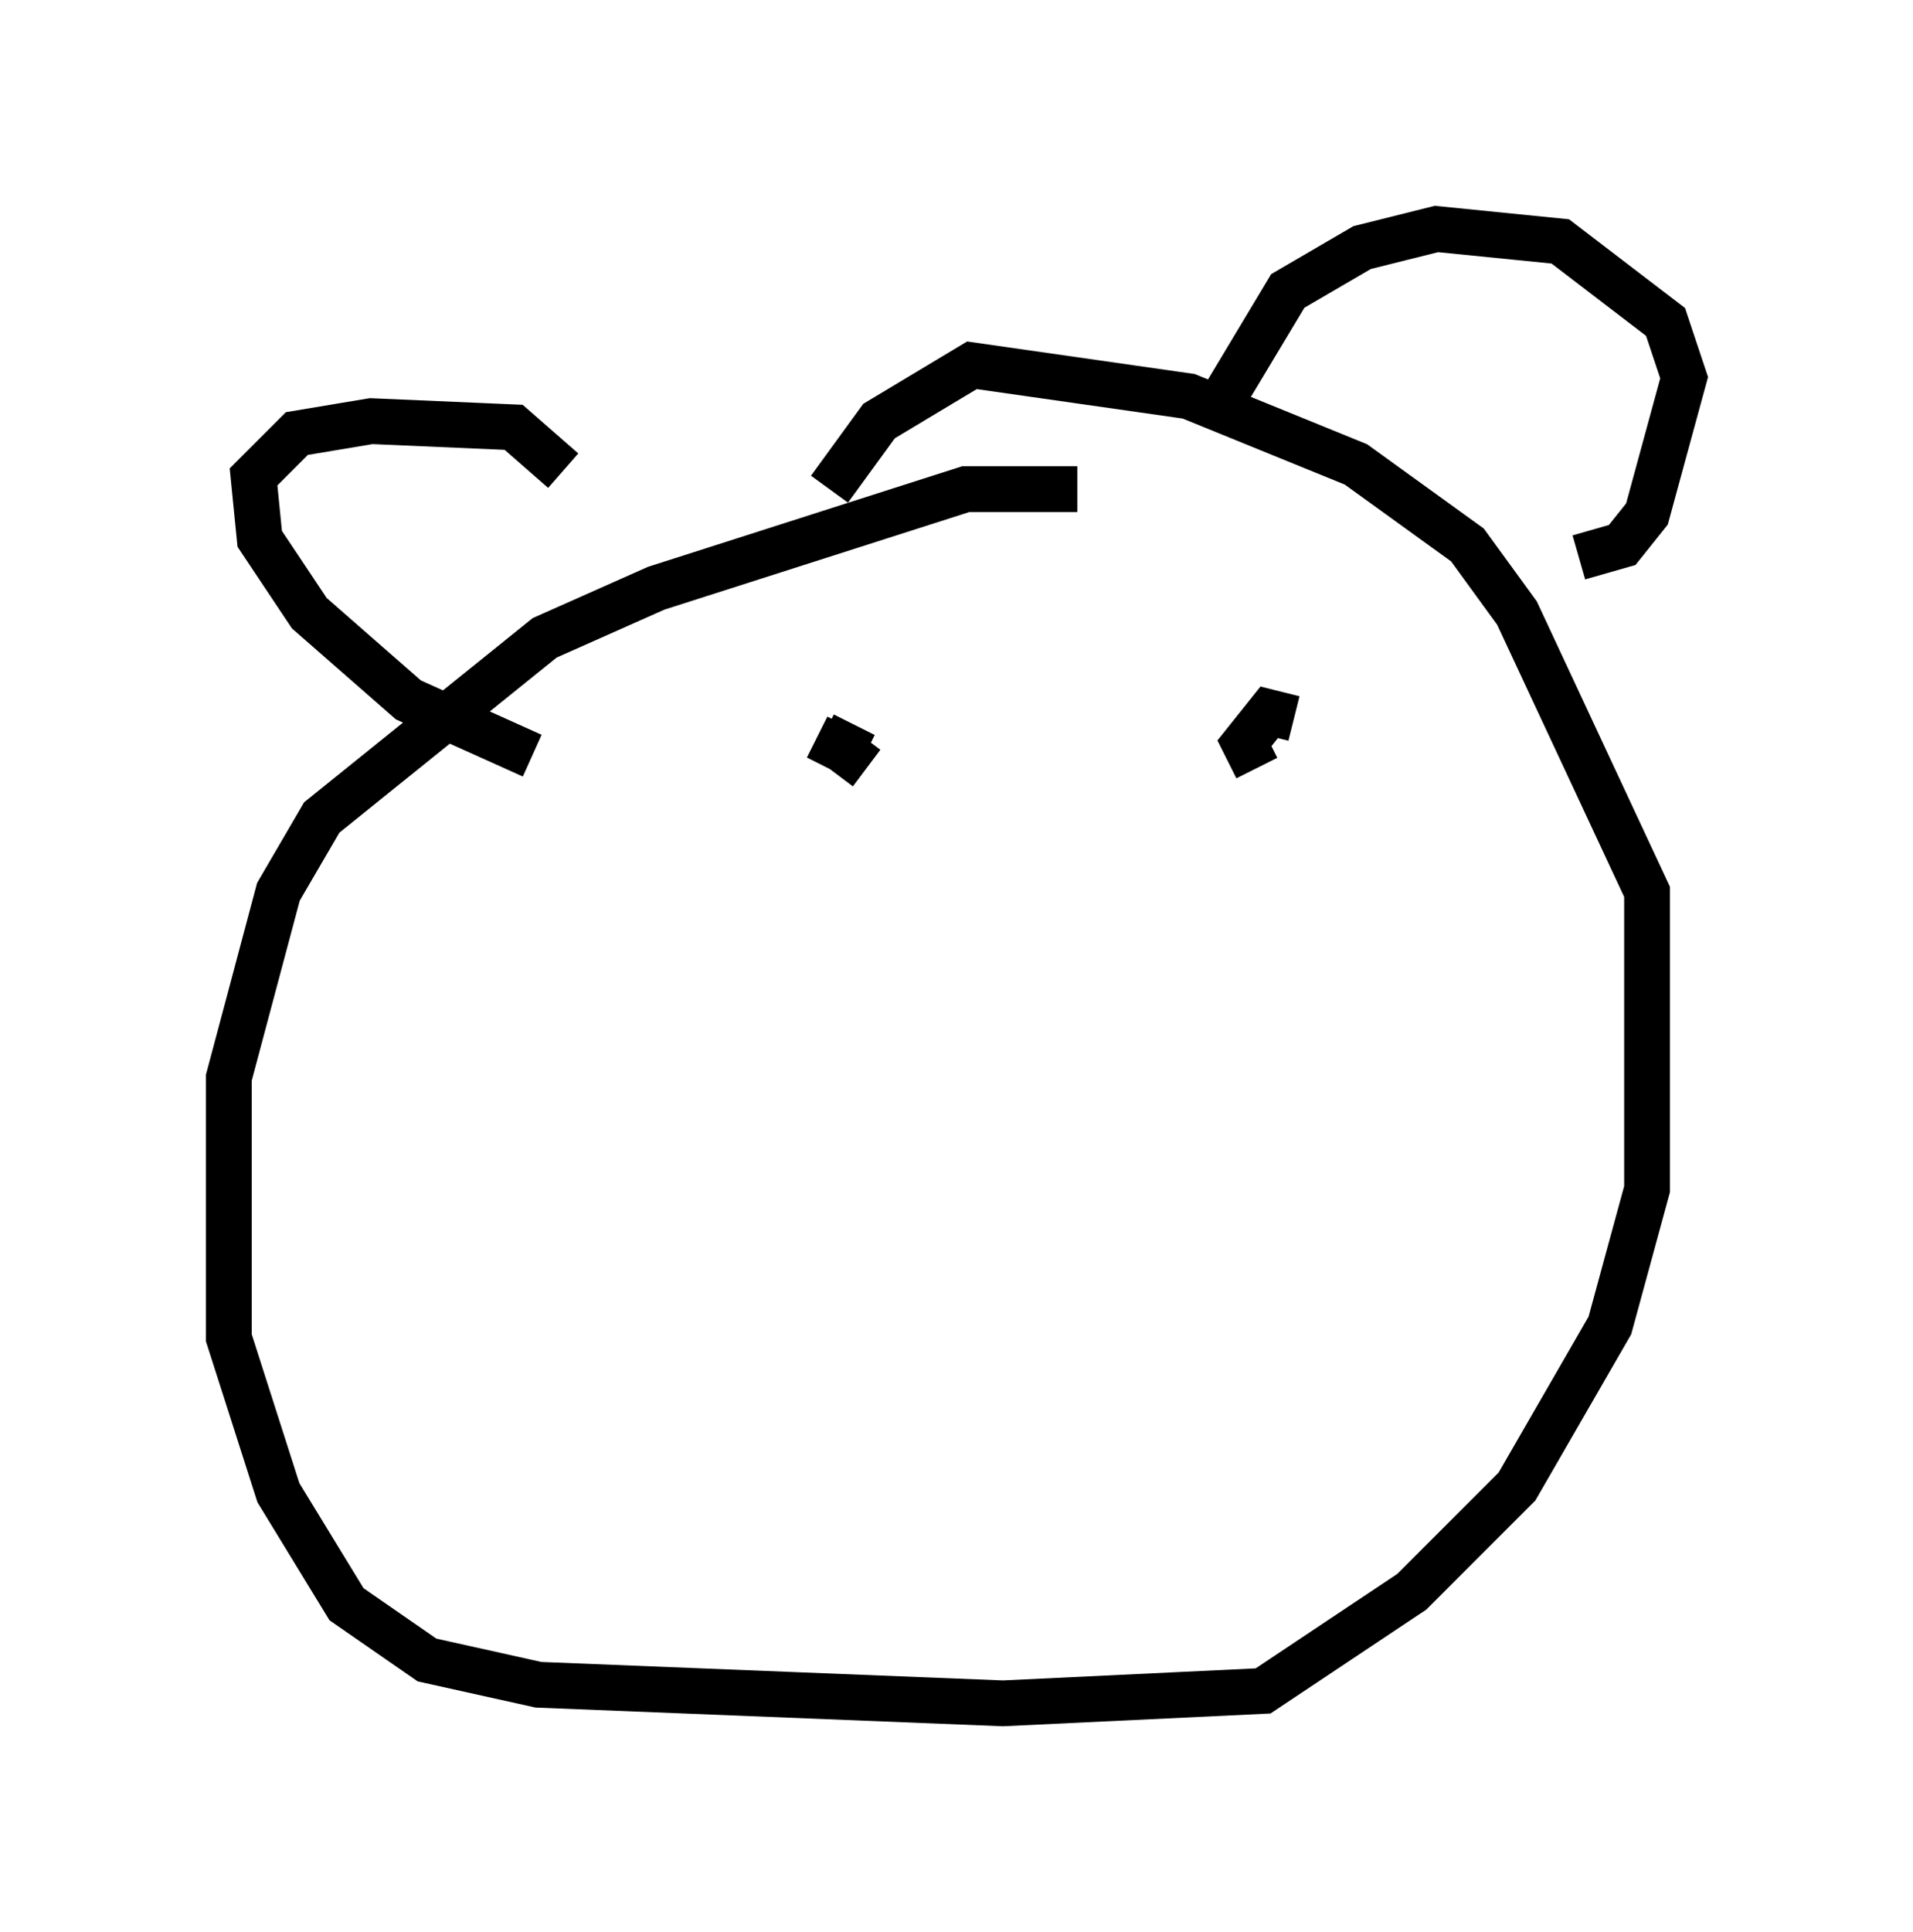 <?xml version="1.0" encoding="utf-8" ?>
<svg baseProfile="full" height="42.205" version="1.1" width="41.799" xmlns="http://www.w3.org/2000/svg" xmlns:ev="http://www.w3.org/2001/xml-events" xmlns:xlink="http://www.w3.org/1999/xlink"><defs /><rect fill="white" height="42.205" width="41.799" x="0" y="0" /><path d="M24.08, 11.225 m-0.541, -0.541 l-2.436, 0.0 -6.766, 2.165 l-2.436, 1.083 -4.871, 3.924 l-0.947, 1.624 -1.083, 4.059 l0.0, 5.683 1.083, 3.383 l1.488, 2.436 1.759, 1.218 l2.436, 0.541 10.149, 0.406 l5.683, -0.271 3.248, -2.165 l2.3, -2.3 2.03, -3.518 l0.812, -2.977 0.0, -6.495 l-2.842, -6.089 -1.083, -1.488 l-2.436, -1.759 -3.654, -1.488 l-4.736, -0.677 -2.03, 1.218 l-1.083, 1.488 m8.39, -1.624 l1.624, -2.706 1.624, -0.947 l1.624, -0.406 2.706, 0.271 l2.3, 1.759 0.406, 1.218 l-0.812, 2.977 -0.541, 0.677 l-0.947, 0.271 m-22.192, -1.894 l-1.083, -0.947 -3.112, -0.135 l-1.624, 0.271 -0.947, 0.947 l0.135, 1.353 1.083, 1.624 l2.165, 1.894 2.706, 1.218 m6.225, -0.406 l0.541, 0.271 0.271, -0.541 l-0.271, 0.541 0.541, 0.406 m9.337, -1.083 l-0.541, -0.135 -0.541, 0.677 l0.271, 0.541 " fill="none" stroke="black" stroke-width="1" /></svg>